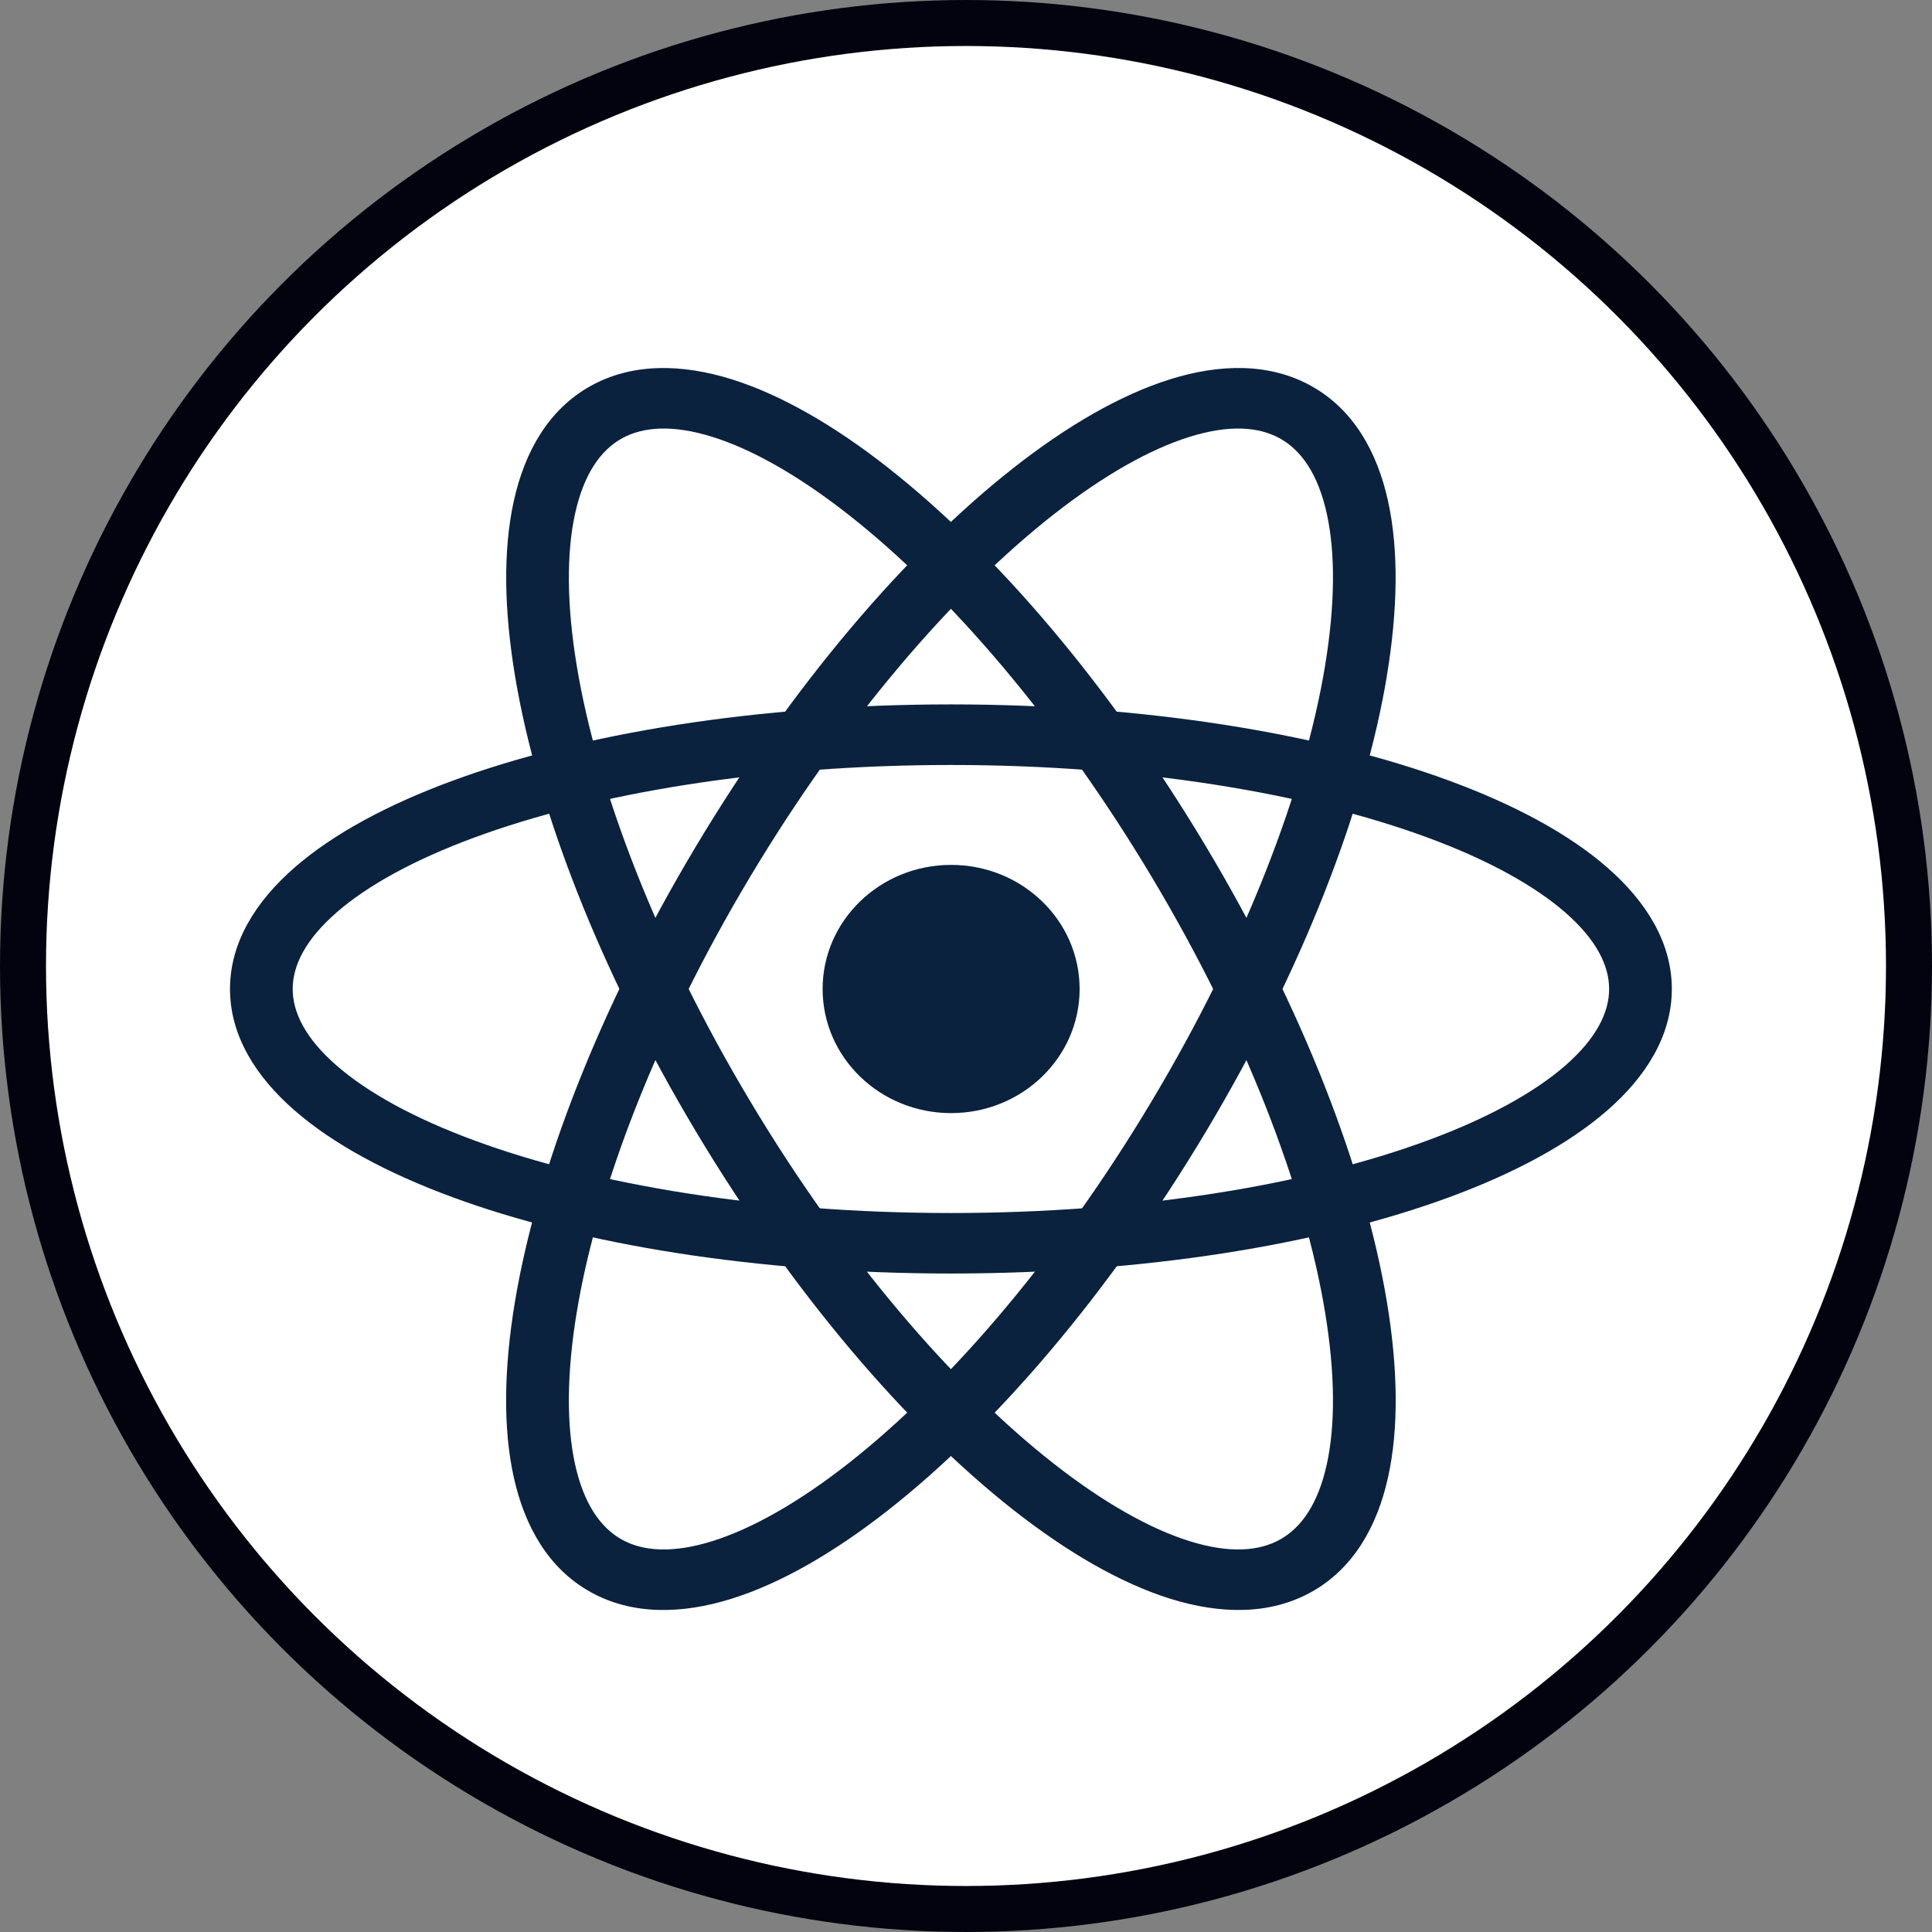<svg xmlns="http://www.w3.org/2000/svg" width="42" height="42" fill="none">
    <rect width="100%" height="100%" fill="#808080" stroke="none"/>
    <circle cx="21" cy="21" r="20.5" fill="#fff" stroke="#03030F"/>
    <path fill="#0A223E" d="M20.676 24.198c1.543 0 2.794-1.208 2.794-2.698s-1.25-2.698-2.794-2.698c-1.543 0-2.793 1.208-2.793 2.698s1.25 2.698 2.793 2.698"/>
    <path fill="#0A223E" fill-rule="evenodd" d="M7.316 19.837c-.674.588-.953 1.15-.953 1.663 0 .512.279 1.075.953 1.663s1.688 1.148 3 1.631c2.616.965 6.278 1.576 10.356 1.576s7.74-.61 10.357-1.576c1.311-.483 2.325-1.043 3-1.63.673-.589.952-1.152.952-1.664s-.279-1.075-.953-1.663-1.688-1.148-2.999-1.631c-2.617-.965-6.279-1.576-10.357-1.576s-7.74.61-10.357 1.576c-1.31.483-2.325 1.043-2.999 1.63m2.513-2.86c2.808-1.036 6.642-1.663 10.843-1.663s8.035.627 10.843 1.662c1.402.517 2.584 1.149 3.426 1.884s1.403 1.626 1.403 2.64-.56 1.905-1.403 2.64-2.024 1.367-3.426 1.884c-2.808 1.035-6.642 1.662-10.843 1.662s-8.035-.627-10.843-1.662c-1.402-.517-2.583-1.149-3.426-1.884S5 22.514 5 21.5s.56-1.905 1.403-2.64 2.024-1.367 3.426-1.884" clip-rule="evenodd"/>
    <path fill="#0A223E" fill-rule="evenodd" d="M15.486 9.497c-.865-.27-1.51-.221-1.969.035s-.824.77-1.014 1.629c-.19.857-.185 1.985.037 3.323.443 2.672 1.726 6.04 3.765 9.45 2.04 3.412 4.418 6.17 6.592 7.876 1.089.854 2.098 1.423 2.962 1.693s1.508.221 1.968-.035.825-.77 1.015-1.629c.19-.857.184-1.985-.038-3.323-.443-2.672-1.726-6.04-3.765-9.45-2.04-3.412-4.418-6.17-6.592-7.876-1.088-.854-2.097-1.423-2.961-1.693m3.82.672C21.64 12 24.12 14.893 26.22 18.407s3.455 7.034 3.931 9.9c.237 1.431.262 2.735.024 3.808-.237 1.072-.756 1.986-1.666 2.493s-1.988.484-3.069.147c-1.08-.338-2.237-1.01-3.402-1.924-2.332-1.831-4.811-4.724-6.912-8.238s-3.455-7.033-3.93-9.9c-.238-1.431-.263-2.735-.025-3.808s.757-1.986 1.666-2.493c.91-.507 1.989-.484 3.069-.147 1.08.338 2.237 1.01 3.402 1.924" clip-rule="evenodd"/>
    <path fill="#0A223E" fill-rule="evenodd" d="M28.842 11.16c-.19-.857-.556-1.372-1.015-1.628-.46-.256-1.104-.305-1.968-.035-.865.27-1.873.839-2.962 1.693-2.174 1.707-4.552 4.464-6.592 7.875s-3.322 6.779-3.765 9.45c-.222 1.339-.227 2.467-.037 3.324.19.858.555 1.373 1.015 1.63.459.255 1.103.304 1.967.034s1.874-.839 2.962-1.693c2.174-1.707 4.553-4.464 6.592-7.875 2.04-3.411 3.322-6.779 3.765-9.45.222-1.339.228-2.466.038-3.324m1.308 3.533c-.476 2.867-1.83 6.386-3.93 9.9S21.64 31 19.306 32.831c-1.165.914-2.322 1.586-3.402 1.924s-2.16.36-3.069-.147c-.91-.507-1.428-1.421-1.666-2.493-.238-1.073-.213-2.377.024-3.808.476-2.866 1.83-6.386 3.931-9.9s4.58-6.407 6.912-8.238c1.165-.914 2.322-1.586 3.402-1.924s2.16-.36 3.07.147 1.428 1.421 1.665 2.493c.238 1.073.213 2.377-.024 3.808" clip-rule="evenodd"/>
</svg>